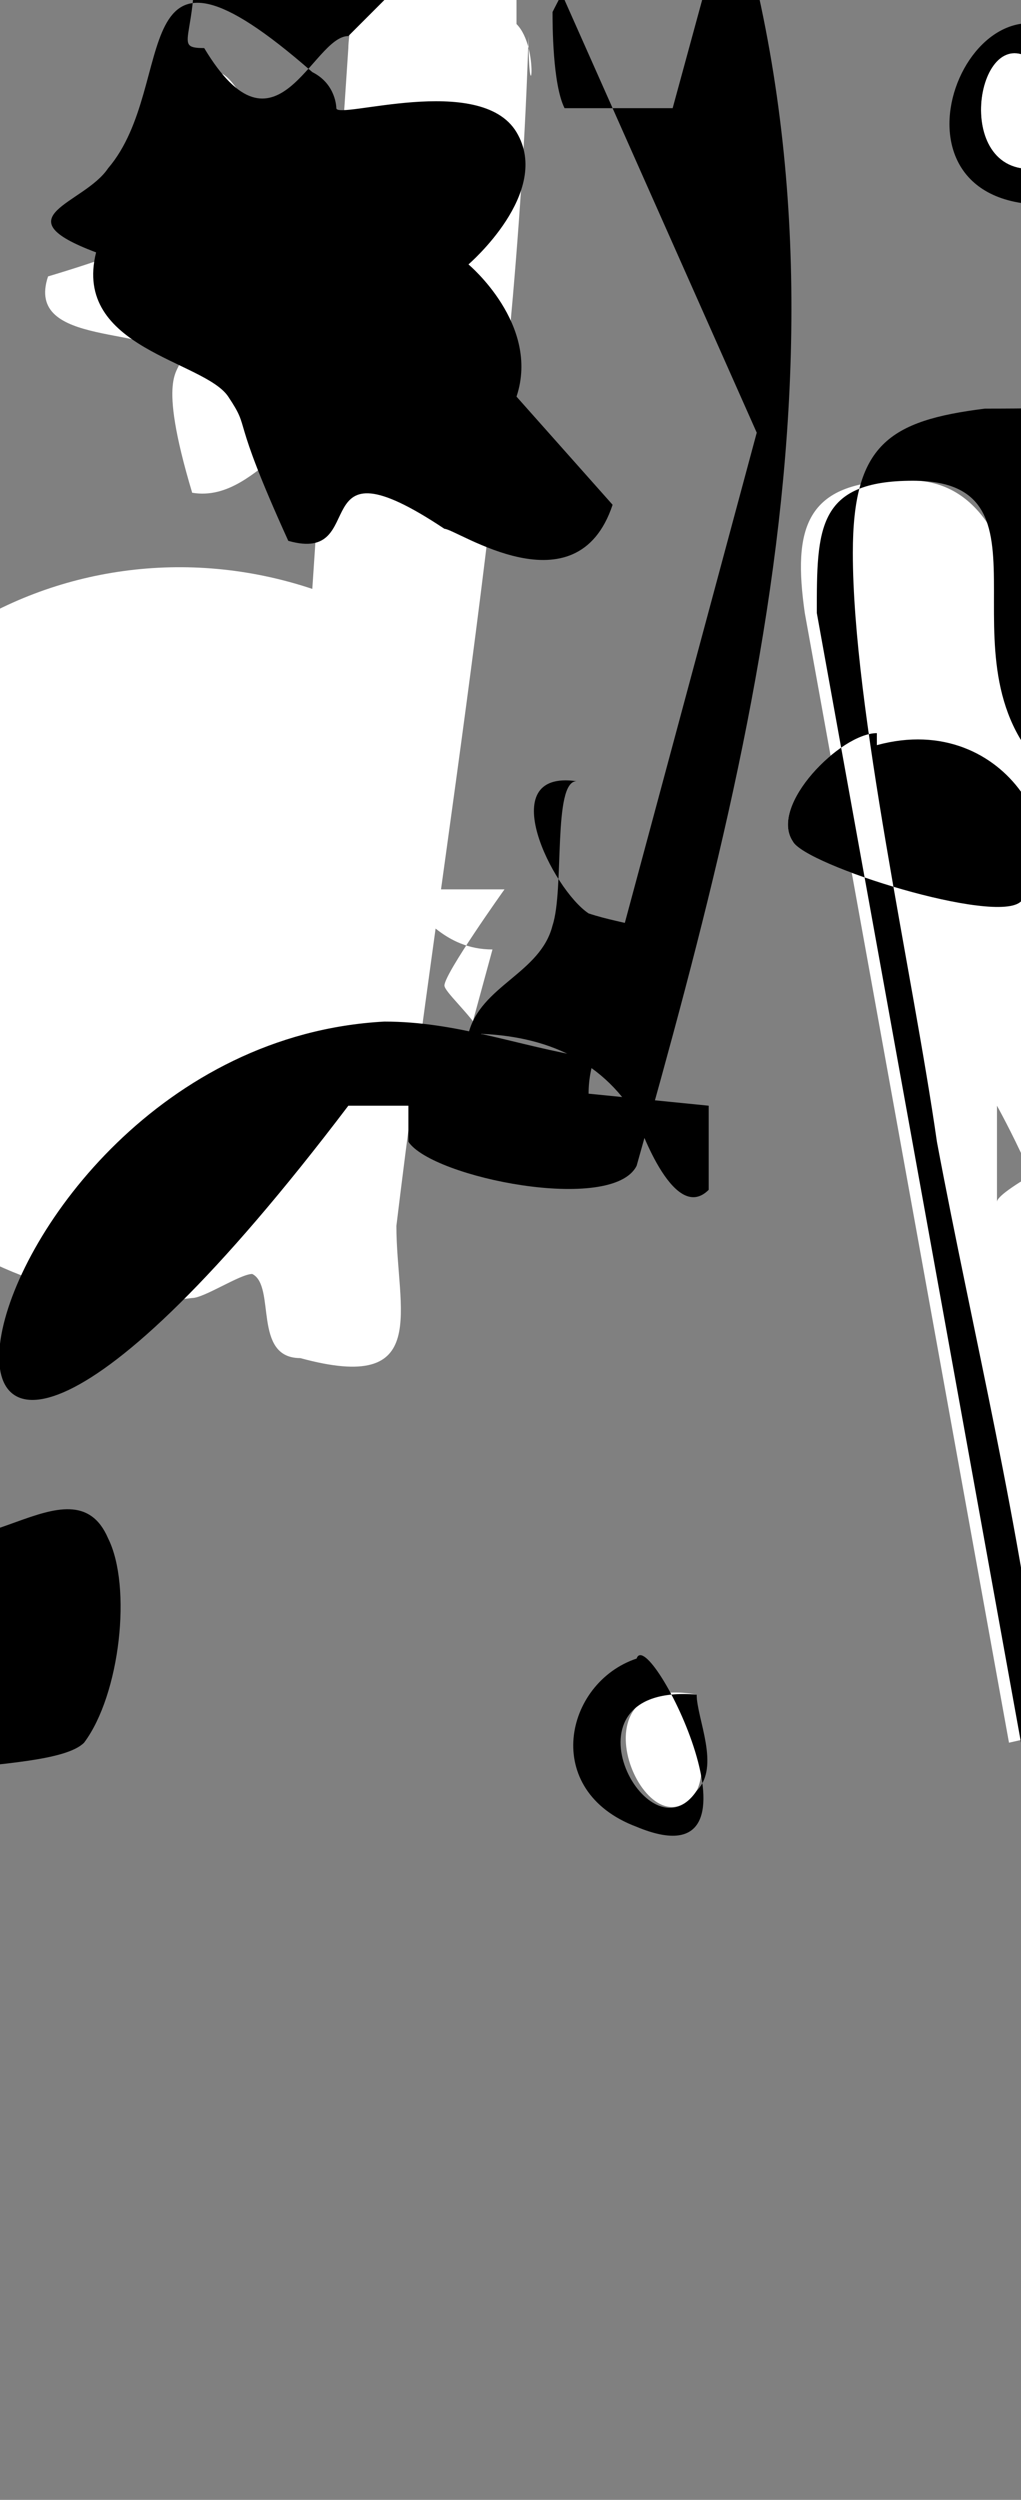 <?xml version="1.0" encoding="UTF-8"?>
<svg xmlns="http://www.w3.org/2000/svg" width="85" height="208" viewBox="0 0 85 208">
  <rect x="0" y="0" width="85" height="208" fill="#808080" stroke="none"/>
  <path d="M293,37c0,2-1,13-2,13-3,2-15-2-17,2l-4,65c-2,9-6,6-14,7V51c0-6-15,0-16-8-3-17,13-6,16-9,3-9,0-19,13-16,11,2,3,13,7,16,4,3,15,0,17,2ZM235,59c-4,0-17,2-18-3-1-5,2-11-5-13-17-4-1,14-13,17-3,2-19-8-15,1,2,8,16,0,17,6l6,73s11,0,12-1c2-1,0-14,2-17l-2-55c2-6,13,0,16-4,1-2,2-12,0-13ZM685,126l-14-83c-1-2-11,0-12,0,0,0-1,1-1,11,1,23,8,6,12,84,0,2,3,13,4,14,3,3,22-4,25-7,4-4,4-12,2-17-3-7-13,4-16-2ZM133,122c-7-2-29,4-33,0-1-2-4-1-5-13-2-8-1-17-3-25-1-6-4-12-5-19-2-1,1-26-12-25-8,0-9,4-8,11l17,94c9-2,18-5,27-6,5,0,21,0,23-3,2-2,0-14-3-15ZM39,32c1-4-7-8-6-11,0-2,8-4,6-8-1-4-11,0-15,0-2,0-4-7-6-7-4,0-2,9-3,11-1,2-1,3-11,6-2,6,9,4,11,7,0,1-2,1,1,11,6,1,9-9,12-1,1,0,7,4,1,2ZM42,74s-5,7-5,8c0,1,8,7,1,8l3-11c-4,0-6-3-8-5ZM58,149c1-2,0-6,0-8-11-2-4,14,0,8ZM85,14c5,0,5-6,2-8-5-6-8,7-2,8ZM814,136c1-13,6-28-1-32-8-2-33,0-2-14,7-8,23-7,25-8,2-1,0-6-1-8-15-13-5,8-41,28,1,2,9,8,11,9,7,3,21,0,25,9,7,17-24,3-37,21-5-3-4-13-8-15-11-3-13,21,2,26,16,6,43-4,53-17ZM824,18c-2-2,1-1,0-11-5-1-8,7-12,7-2,0-1-5-12-2-3,5,6,1,6,12,0,2-4,4-5,6-5,11,11,2,14,3,0,0,6,11,9,7,2-3-2-8,0-11,1-2,8,0,1-3,0-5-11-7-12-8ZM83,92c0,0,5,9,4,11,0,0,6-7,9-7l-5-1c0,0-8,4-8,5ZM765,201c5,0,5-6,2-8-5-6-8,7-2,8ZM775,52c5,0,5-6,2-8-5-6-8,7-2,8ZM645,4c3,5-3,19-5,25-7,3-14,55-23,84,0,2,0,8-2,9,0,0-7,0-8,0-3,0,0-6-3-7,0,0-1,0-14,0-34-11-23-62,15-59,5,0,8,3,14,3,0-5,2-1,4-15,2-8,6-36,11-4,3-3,9-2,11,1ZM598,108c-2,0-7,3-8,4-5,6-2,18,7,18,14,0,15-23,1-22ZM43,2c2,2,1,8,1,1-1,33-7,66-11,99,0,7,3,14-8,11-4,0-2-6-4-7-1,0-4,2-5,2-16,2-34-11-34-28,0-24,23-38,44-31l3-45c0-2,2-12,3-13,1-2,9,0,11,0ZM385,109c1,8,13,1,17,3,12-19-2-27-17-3ZM355,73c3,14-4,45-6,6,0,2-4,19-5,19-3-1-7,0-9-2-2,0-2-4-4-5,0,0-4,1-6,1-11,0-28-13-29-25,0-23,29-37,46-22,9-14,2-37-17-32-7,2-13,11-15,11-2,0-6-3-7-4-2-5,1-15,14-17,12-7,21-7,31,3,3,3,6,6,7,11ZM321,112c-9,2-11,17,0,18,15,1,16-22,0-18ZM546,13c-1,11-29,17-38,0-7-12-4-3,3-41,6-11,24-22,37-14,17,11,1,43-2,55ZM531,92c-11,3-15,26,0,26,12,0,16-31,0-26ZM153,1c-2,19-41-13-41-32,0-19,17-46,38-28,15,13,19,46,3,61ZM134,55c-7,2-8,17-4,22,0,0,4,3,5,3,18,5,14-31,0-25ZM496,75c0,11-4,24-12,32-12,12-27,5-34-9-8-16-6-41,9-52,21-16,37,9,37,29ZM474,63c-12-4-18,18-1,24,2,2,7,2,1,1,8-2,7-23,0-25ZM754,71c0,15-2,16-16,14-7,0-18-7-23-7-8,0-8,24,3,29,9,4,22-9,26-7,5,4-6,14-1,16-11,4-22,2-3-7-21-25,12-73,42-54,6,4,8,9,9,16ZM73,61c-3,0-9,6-7,9,1,2,17,7,19,5,5-4-1-16-12-13Z" fill="#fff"/>
  <path d="M298,38c-4-9-16-4-18-7,0-5,3-11-2-15-3-3-17-4-2-2-6,3-4,14-4,15-2,2-16-5-18,8-2,14,3,18,16,17,0,18-2,37-2,55,0,3,0,9,0,12,2,9,14,9,21,7,4-1,8-23,8-27,0-2-1-5-1-8,0-13,1-25,1-38,6,0,12,0,18-3-1-4,3-11,1-14ZM291,5c-3,2-15-2-17,2l-4,65c-2,9-6,6-14,7V51c0-6-15,0-16-8-3-17,13-6,16-9,3-9,0-19,13-16,11,2,3,13,7,16,4,3,15,0,17,2,0,2-1,13-2,13ZM222,55c-3-2,3-14-7-17-3,0-13,0-16,0-6,2-4,11-5,16-13,1-2,2-17,18,1,9,11,9,17,7,0,22,3,44,3,66,0,8,2,7,24,5,3-2,4-12,5-16,0-8-2-16-2-24,0-11,0-21-1-32,3,0,15-2,16-3,0,0,1-11,1-12,0-12-14-5-19-8ZM234,72c-3,4-15-1-16,4l2,55c-1,3,0,15-2,17,0,0-11,2-12,1l-6-73c-2-5-15,2-17-6-4-18,12-7,15-1,4-3-4-21,13-17,8,2,4,8,5,13,1,5,14,2,18,3,1,0,0,11,0,13ZM703,124c-4-3-8,0-11,0-4,0-2-7-3-1-4-24-8-49-11-73-2-4-6-5-11-5-7,0-13,4-13,11,4,35,8,71,14,106,5,9,15,6,23,2,5-2,13-7,14-13,0-4,0-14-3-17ZM7,145c-3,3-22,1-25,7,0-1-3-12-4-14-5-23-11-61-12-84,0-1,0-11,1-11,0,0,1-1,12,0l14,83c4,6,13-5,16,2,2,4,1,13-2,17ZM135,118c-14-6-34,13-37-17l-1-63c-3-5-1-4-15-4-8,1-11,3-11,12,0,13,5,35,7,49,3,16,7,32,9,49,1,1,22,3,33,0,5-1,27-3,29-7,2-4,0-18-5-2ZM135,136c-3,2-18,2-23,3-9,1-18,5-27,6l-17-94c0-7,0-11,8-11,13,0,1,16,12,25,1,7,4,13,5,19,1,8,0,17,3,25,0,2,3,11,5,13,4,4,26-2,33,0,2,0,5,13,3,15ZM43,33c2-6-4-11-4-11,0,0,7-6,4-11-3-5-15-1-15-2,0,0,0-2-2-3-16-14-11,1-17,8-2,3-9,4-1,7-2,8,9,9,11,12,2,3,0,1,5,12,7,2,1-9,13-1,1,0,11,7,14-2ZM29,3c-3,0-6,11-12,1-3,0,0-1-1-11-2-3-14,0-11-7,1-3,1-4,11-6,1-2,0-11,3-11,2,0,4,7,6,7,4,1,13-3,15,0,1,4-6,6-6,8,0,3,8,7,6,11-3,2-9-2-1-2ZM49,91c0-5,4-9,8-12-2-2-5-2-8-3-3-2-8-12-1-11-2,0-1,9-2,12-1,4-6,5-7,9,6,0,11,2,14,7,0,0,3,9,6,6,0,0,0-5,0-7ZM47,9c-1-2-1-7-1-8,0,0,4-8,5-8,2,2,5,5,8,5l-3,11ZM53,138c-6,2-8,11,0,14,12,5,1-17,0-14ZM58,149c-4,6-12-9,0-8,0,2,2,6,0,8ZM86,17c7,0,8-8,5-12-9-11-19,11-5,12ZM87,6c2,2,2,9-2,8-6-1-3-14,2-8ZM829,179c-1-2,0-12-4-14-6-2-9,5-13,6-6,1-16-5-16,5,0,3,5,7,4,11,0,4-8,12-1,14,6,2,13-2,15-1,1,0,4,6,6,7,11,5,8-11,1-12,0,0,14,0,9-8-2-4-9-7-1-7ZM825,191c-2,3,2,8,0,11-3,4-8-7-9-7-3,0-19,8-14-3,0-2,5-4,5-6,0-2-9-7-6-12,2-3,1,2,12,2,3,0,7-9,12-7,0,0-2,9,0,11,1,1,12,4,12,8-2,3-9,0-1,3ZM844,9c0-3-1-13-2-13-3-3-6,7-8,9-3,2-8,4-11,3,0,3,2,2,4,4,5,4,4,18,6,18,1,0,1-16,17-12,0-4-5-5-6-9ZM835,103c0-3-4-11-4-11,0,0,7-5,8-5l5,1c-2,0-8,7-9,7ZM765,203c7,0,8-8,5-12-9-11-19,11-5,12ZM765,201c-6-1-3-14,2-8,2,2,2,9-2,8ZM776,54c7,0,8-8,5-12-9-11-19,11-5,12ZM778,43c2,2,2,9-2,8-6-1-3-14,2-8ZM824,121c0-1-9-18-18-2-4-1-17-1-19-3-4-4,7-1,11-11,5-1,15,0,16-7,3-13-14-15-23-15-22,2-38,33-16,47,8,5,19,1,26,7,11,9-1,22-18,22-2,0-11-2-12-3-4-4-1-15-12-14-14,0-15,25-3,32,21,11,72-7,7-34ZM759,127c4,1,4,11,8,15,13,9,43-5,37-21-3-9-18-7-25-9-2,0-1-7-11-9-9-2,26-41,41-28,2,2,3,7,1,8-2,2-18,0-25,8-13,15,12,12,2,14,16,4,19,19,1,32-1,13-37,23-53,17-15-5-13-3-2-26ZM63,36l-14,52c-6-1-11-3-17-3-37,2-47,65-3,7,2,0,5,0,5,0,0,0,0,2,0,3,2,3,17,6,19,2,11-39,21-79,3-119,0-9-17-14-21-5ZM641,65c-7,3-14,55-23,84,0,2,0,8-2,9,0,0-7,0-8,0-3,0,0-6-3-7,0,0-1,0-14,0-34-11-23-62,15-59,5,0,8,3,14,3,0-5,2-1,4-15,2-8,6-36,11-4,3-3,9-2,11,1,3,5-3,19-5,25ZM598,108c-2,0-7,3-8,4-5,6-2,18,7,18,14,0,15-23,1-22ZM601,125c-6,7-12-3-7-1,7-1,12,4,7,1ZM414,19l-6,54c-48-11-64,65-12,7,3,0,6-1,7,0,1,0,2,2,4,3,6,2,11,2,16,0,7-41,8-82,12-124,0-9-19-12-22-2ZM431,3c-1,33-7,66-11,99,0,7,3,14-8,11-4,0-2-6-4-7-1,0-4,2-5,2-16,2-34-11-34-28,0-24,23-38,44-31l3-45c0-2,2-12,3-13,1-2,9,0,11,0,2,2,1,8,1,1ZM385,109c1,8,13,1,17,3,12-19-2-27-17-3ZM392,113c-4-1-4-14,3-15,7,0,6,18-3,15ZM351,59c-1-9-21-12-34-5-7,4-23,19-15,27,8,8,13-2,19-5,17-11,23,5,2,2-13-7-25-7-37,2-21,16-13,47,12,54,8,2,1,0,18,5,6,3,11,5,16,0,2-15,4-3,8-44,2-18,1-37-6-51ZM349,134c0,2-4,19-5,19-3-1-7,0-9-2-2,0-2-4-4-5,0,0-4,1-6,1-11,0-28-13-29-25,0-23,29-37,46-22,9-14,2-37-17-32-7,2-13,11-15,11-2,0-6-3-7-4-2-5,1-15,14-17,12-7,21-7,31,3,3,3,6,6,7,11,3,14-4,45-6,6ZM321,112c-9,2-11,17,0,18,15,1,16-22,0-18ZM318,126c-3-7,1-16,1-7,0,7-5,8-1,7ZM553,72c-8-8-19-7-29-3-11,5-23,25-24,37-2,15,2,31,17,38,11,5,2,2,28-5,2-15,29-48,8-66ZM546,13c-1,11-29,17-38,0-7-12-4-3,3-41,6-11,24-22,37-14,17,11,1,43-2,55ZM531,92c-11,3-15,26,0,26,12,0,16-31,0-26ZM527,113c-2-4,6-22,1-15,2,3-4,17-1,15ZM156,37c0,0-1-2-3-3-8-5-18-7-26-4-2,8-22,37-16,54,1,27,43,36,56,6,7-18,4-41-11-54ZM153,1c-2,19-41-13-41-32,0-19,17-46,38-28,15,13,19,46,3,61ZM134,55c-7,2-8,17-4,22,0,0,4,3,5,3,18,5,14-31,0-25ZM138,78c-4-3-6-17,0-18,6-2,7,16,0,18ZM495,5c-8-12-21-18-35-12-17,8-22,34-19,51,2,1,6,16,14,22,5,4,7,5,14,6,32,2,41-45,26-67ZM484,107c-12,12-27,5-34-9-8-16-6-41,9-52,21-16,37,9,37,29,0,11-4,24-12,32ZM474,63c-12-4-18,18-1,24,2,2,7,2,1,1,8-2,7-23,0-25ZM469,84c-3,0-4-21,5-17,2,3,1,19-5,17ZM758,7c0-18-2-28-36-23-9,3-22,15-26,23-12,25,3,56,33,51,8-1,23-11,18-2-5-9-15,2-22,3-13,2-16-15-11-23,2-1,33,13,4,6,1,0,3-15,3-17ZM738,85c-7,0-18-7-23-7-8,0-8,24,3,29,9,4,22-9,26-7,5,4-6,14-1,16-11,4-22,2-3-7-21-25,12-73,42-54,6,4,8,9,9,16,0,15-2,16-16,14ZM73,61c-3,0-9,6-7,9,1,2,17,7,19,5,5-4-1-16-12-13ZM727,68c2-4,9-6,12-3,0,0,1,3,1,4,0,5-1,0-13,0Z"/>
</svg>